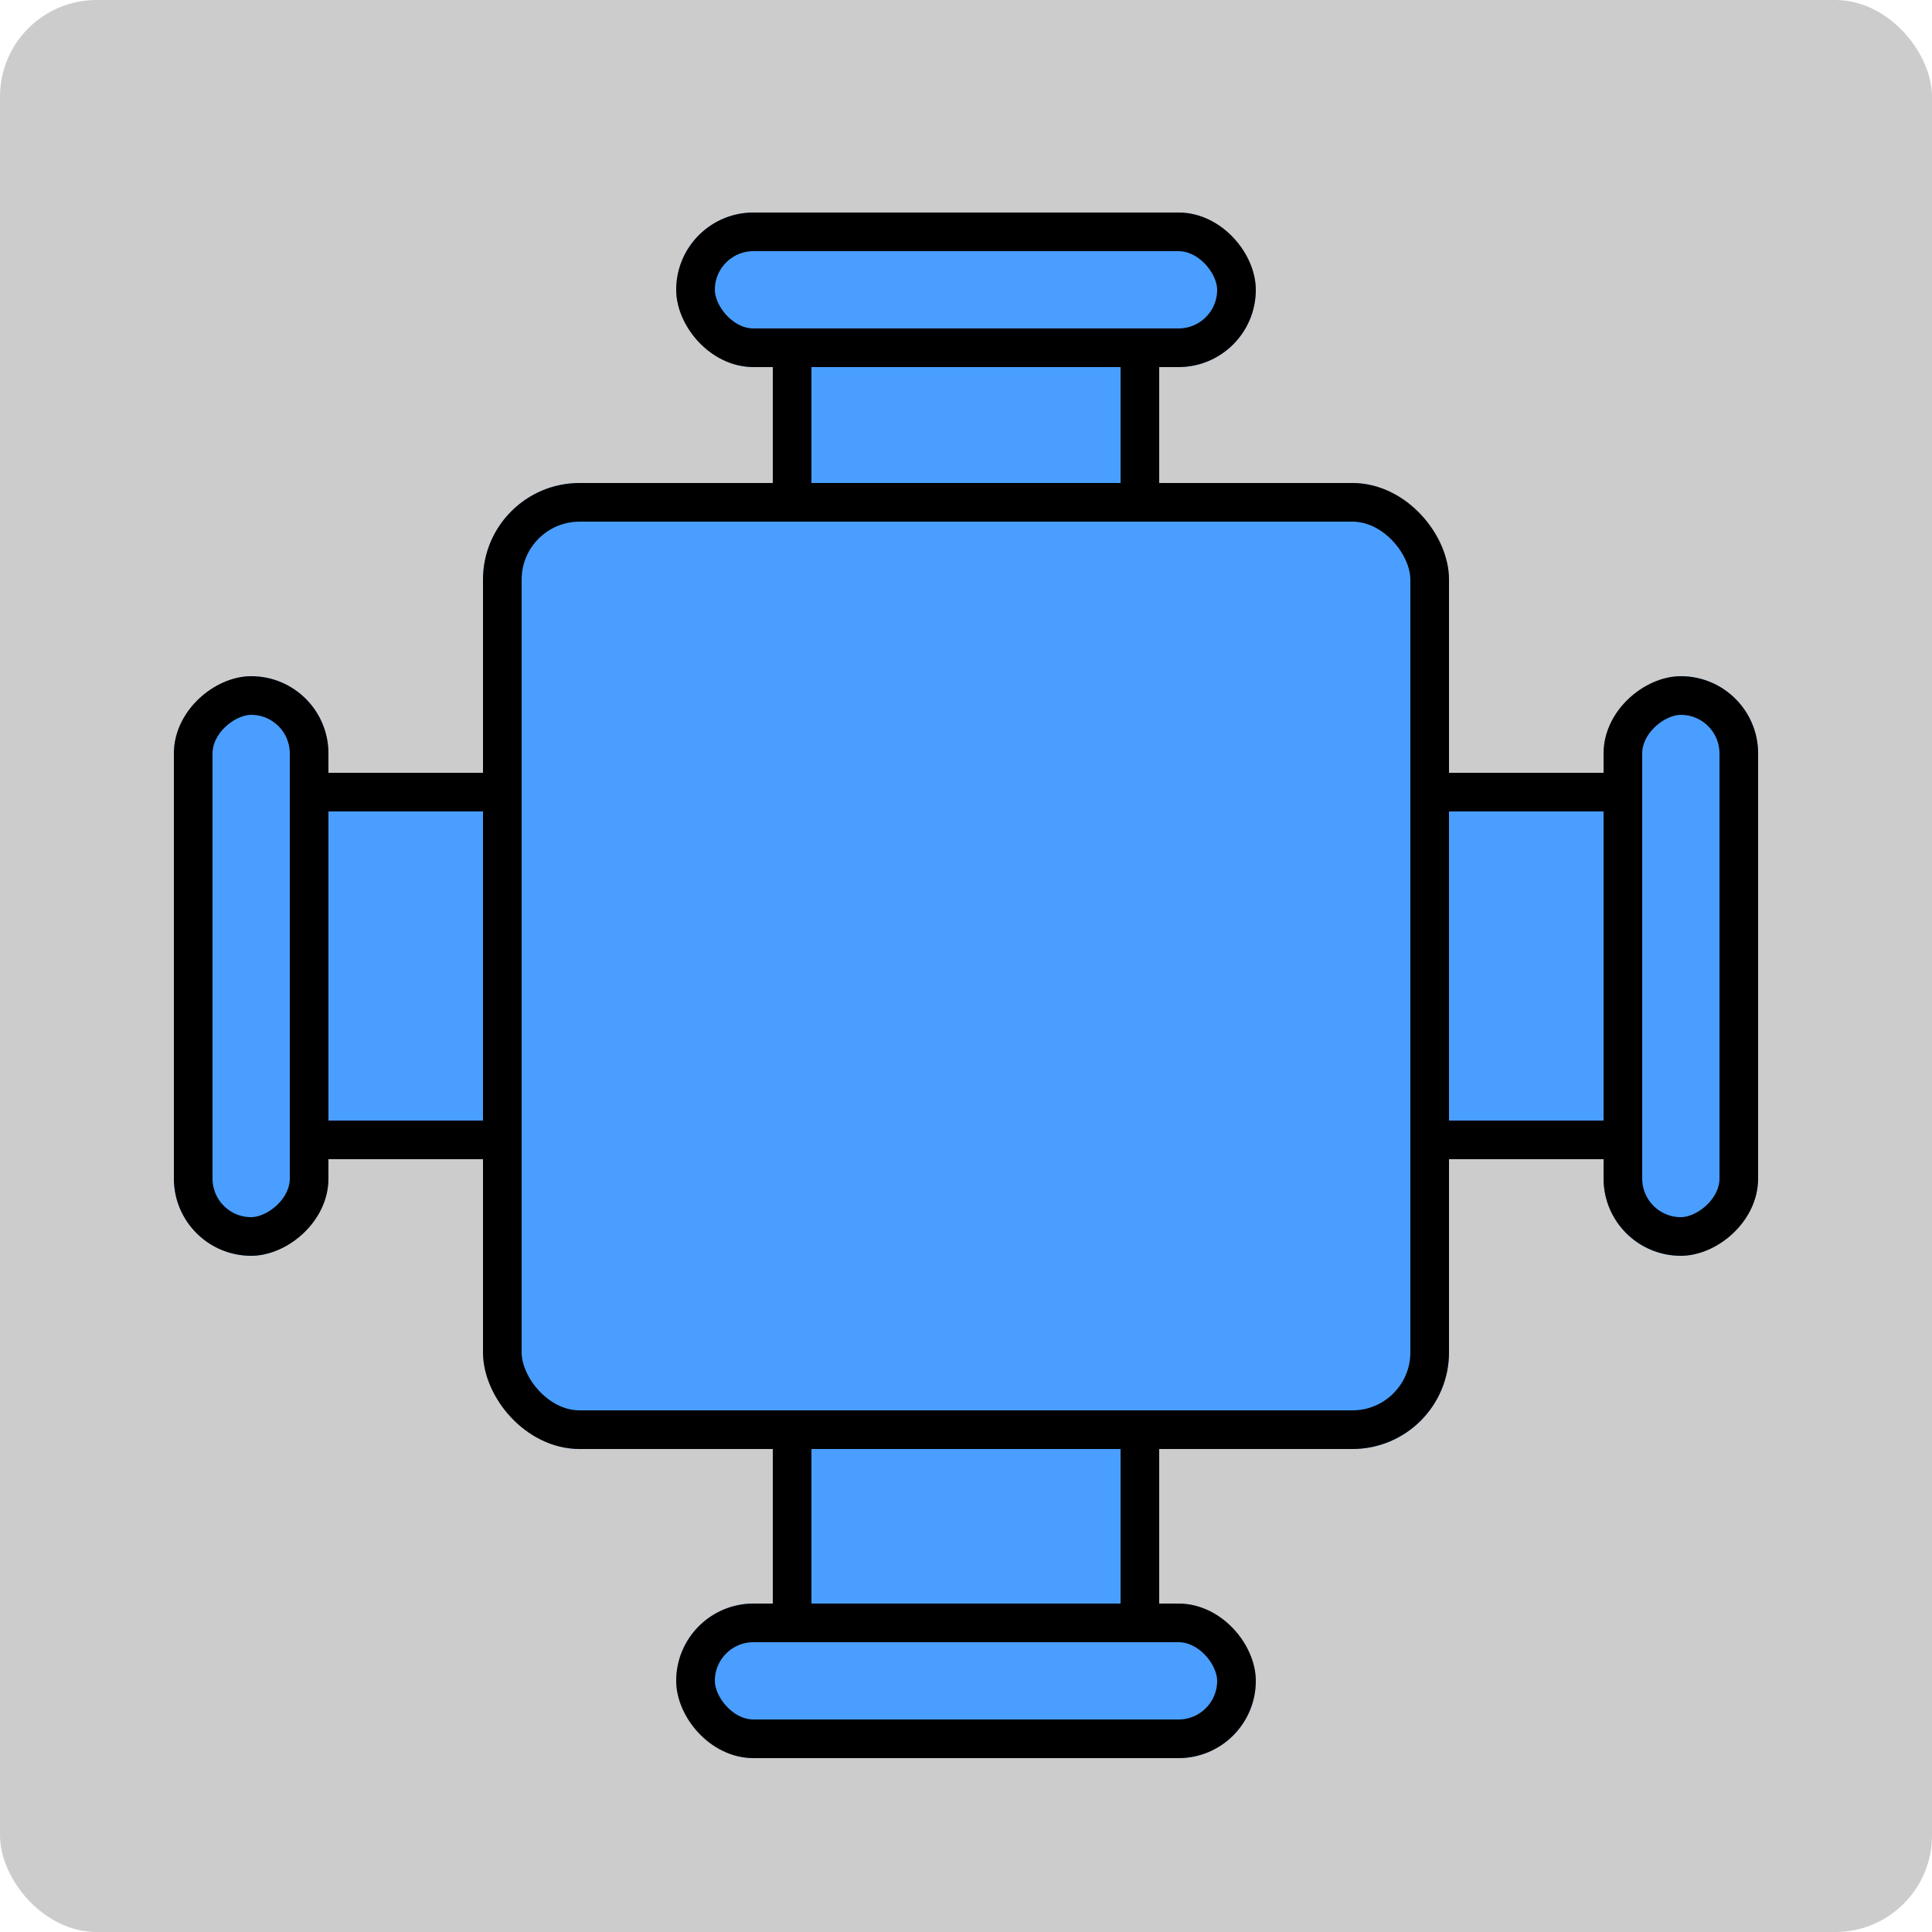 <svg xmlns="http://www.w3.org/2000/svg" width="100" height="100" viewBox="0 0 100 100">
  <g id="Table2" transform="translate(-455 -320)">
    <rect id="area" width="100" height="100" rx="5" transform="translate(455 320)" fill="rgba(0,0,0,0.2)"/>
    <g id="chair">
      <g id="Grupo_1322" data-name="Grupo 1322" transform="translate(-2 8)">
        <g id="chair-2" data-name="chair" transform="translate(492 323)" fill="#499eff" stroke="#000" stroke-width="2">
          <rect width="30" height="8" rx="4" stroke="none"/>
          <rect x="1" y="1" width="28" height="6" rx="3" fill="none"/>
        </g>
        <g id="chair-3" data-name="chair" transform="translate(497 329)" fill="#499eff" stroke="#000" stroke-width="2">
          <rect width="20" height="18" stroke="none"/>
          <rect x="1" y="1" width="18" height="16" fill="none"/>
        </g>
      </g>
      <g id="Grupo_1323" data-name="Grupo 1323" transform="translate(869 -137) rotate(90)">
        <g id="chair-4" data-name="chair" transform="translate(492 323)" fill="#499eff" stroke="#000" stroke-width="2">
          <rect width="30" height="8" rx="4" stroke="none"/>
          <rect x="1" y="1" width="28" height="6" rx="3" fill="none"/>
        </g>
        <g id="chair-5" data-name="chair" transform="translate(497 329)" fill="#499eff" stroke="#000" stroke-width="2">
          <rect width="20" height="18" stroke="none"/>
          <rect x="1" y="1" width="18" height="16" fill="none"/>
        </g>
      </g>
      <g id="Grupo_1324" data-name="Grupo 1324" transform="translate(488 355) rotate(90)">
        <g id="chair-6" data-name="chair" transform="translate(0 16)" fill="#499eff" stroke="#000" stroke-width="2">
          <rect width="30" height="8" rx="4" stroke="none"/>
          <rect x="1" y="1" width="28" height="6" rx="3" fill="none"/>
        </g>
        <g id="chair-7" data-name="chair" transform="translate(5 0)" fill="#499eff" stroke="#000" stroke-width="2">
          <rect width="20" height="18" stroke="none"/>
          <rect x="1" y="1" width="18" height="16" fill="none"/>
        </g>
      </g>
      <g id="Grupo_1325" data-name="Grupo 1325" transform="translate(490 387)">
        <g id="chair-8" data-name="chair" transform="translate(0 16)" fill="#499eff" stroke="#000" stroke-width="2">
          <rect width="30" height="8" rx="4" stroke="none"/>
          <rect x="1" y="1" width="28" height="6" rx="3" fill="none"/>
        </g>
        <g id="chair-9" data-name="chair" transform="translate(5)" fill="#499eff" stroke="#000" stroke-width="2">
          <rect width="20" height="18" stroke="none"/>
          <rect x="1" y="1" width="18" height="16" fill="none"/>
        </g>
      </g>
      <g id="chair-10" data-name="chair" transform="translate(480 345)" fill="#499eff" stroke="#000" stroke-width="2">
        <rect width="50" height="50" rx="5" stroke="none"/>
        <rect x="1" y="1" width="48" height="48" rx="4" fill="none"/>
      </g>
    </g>
  </g>
</svg>
